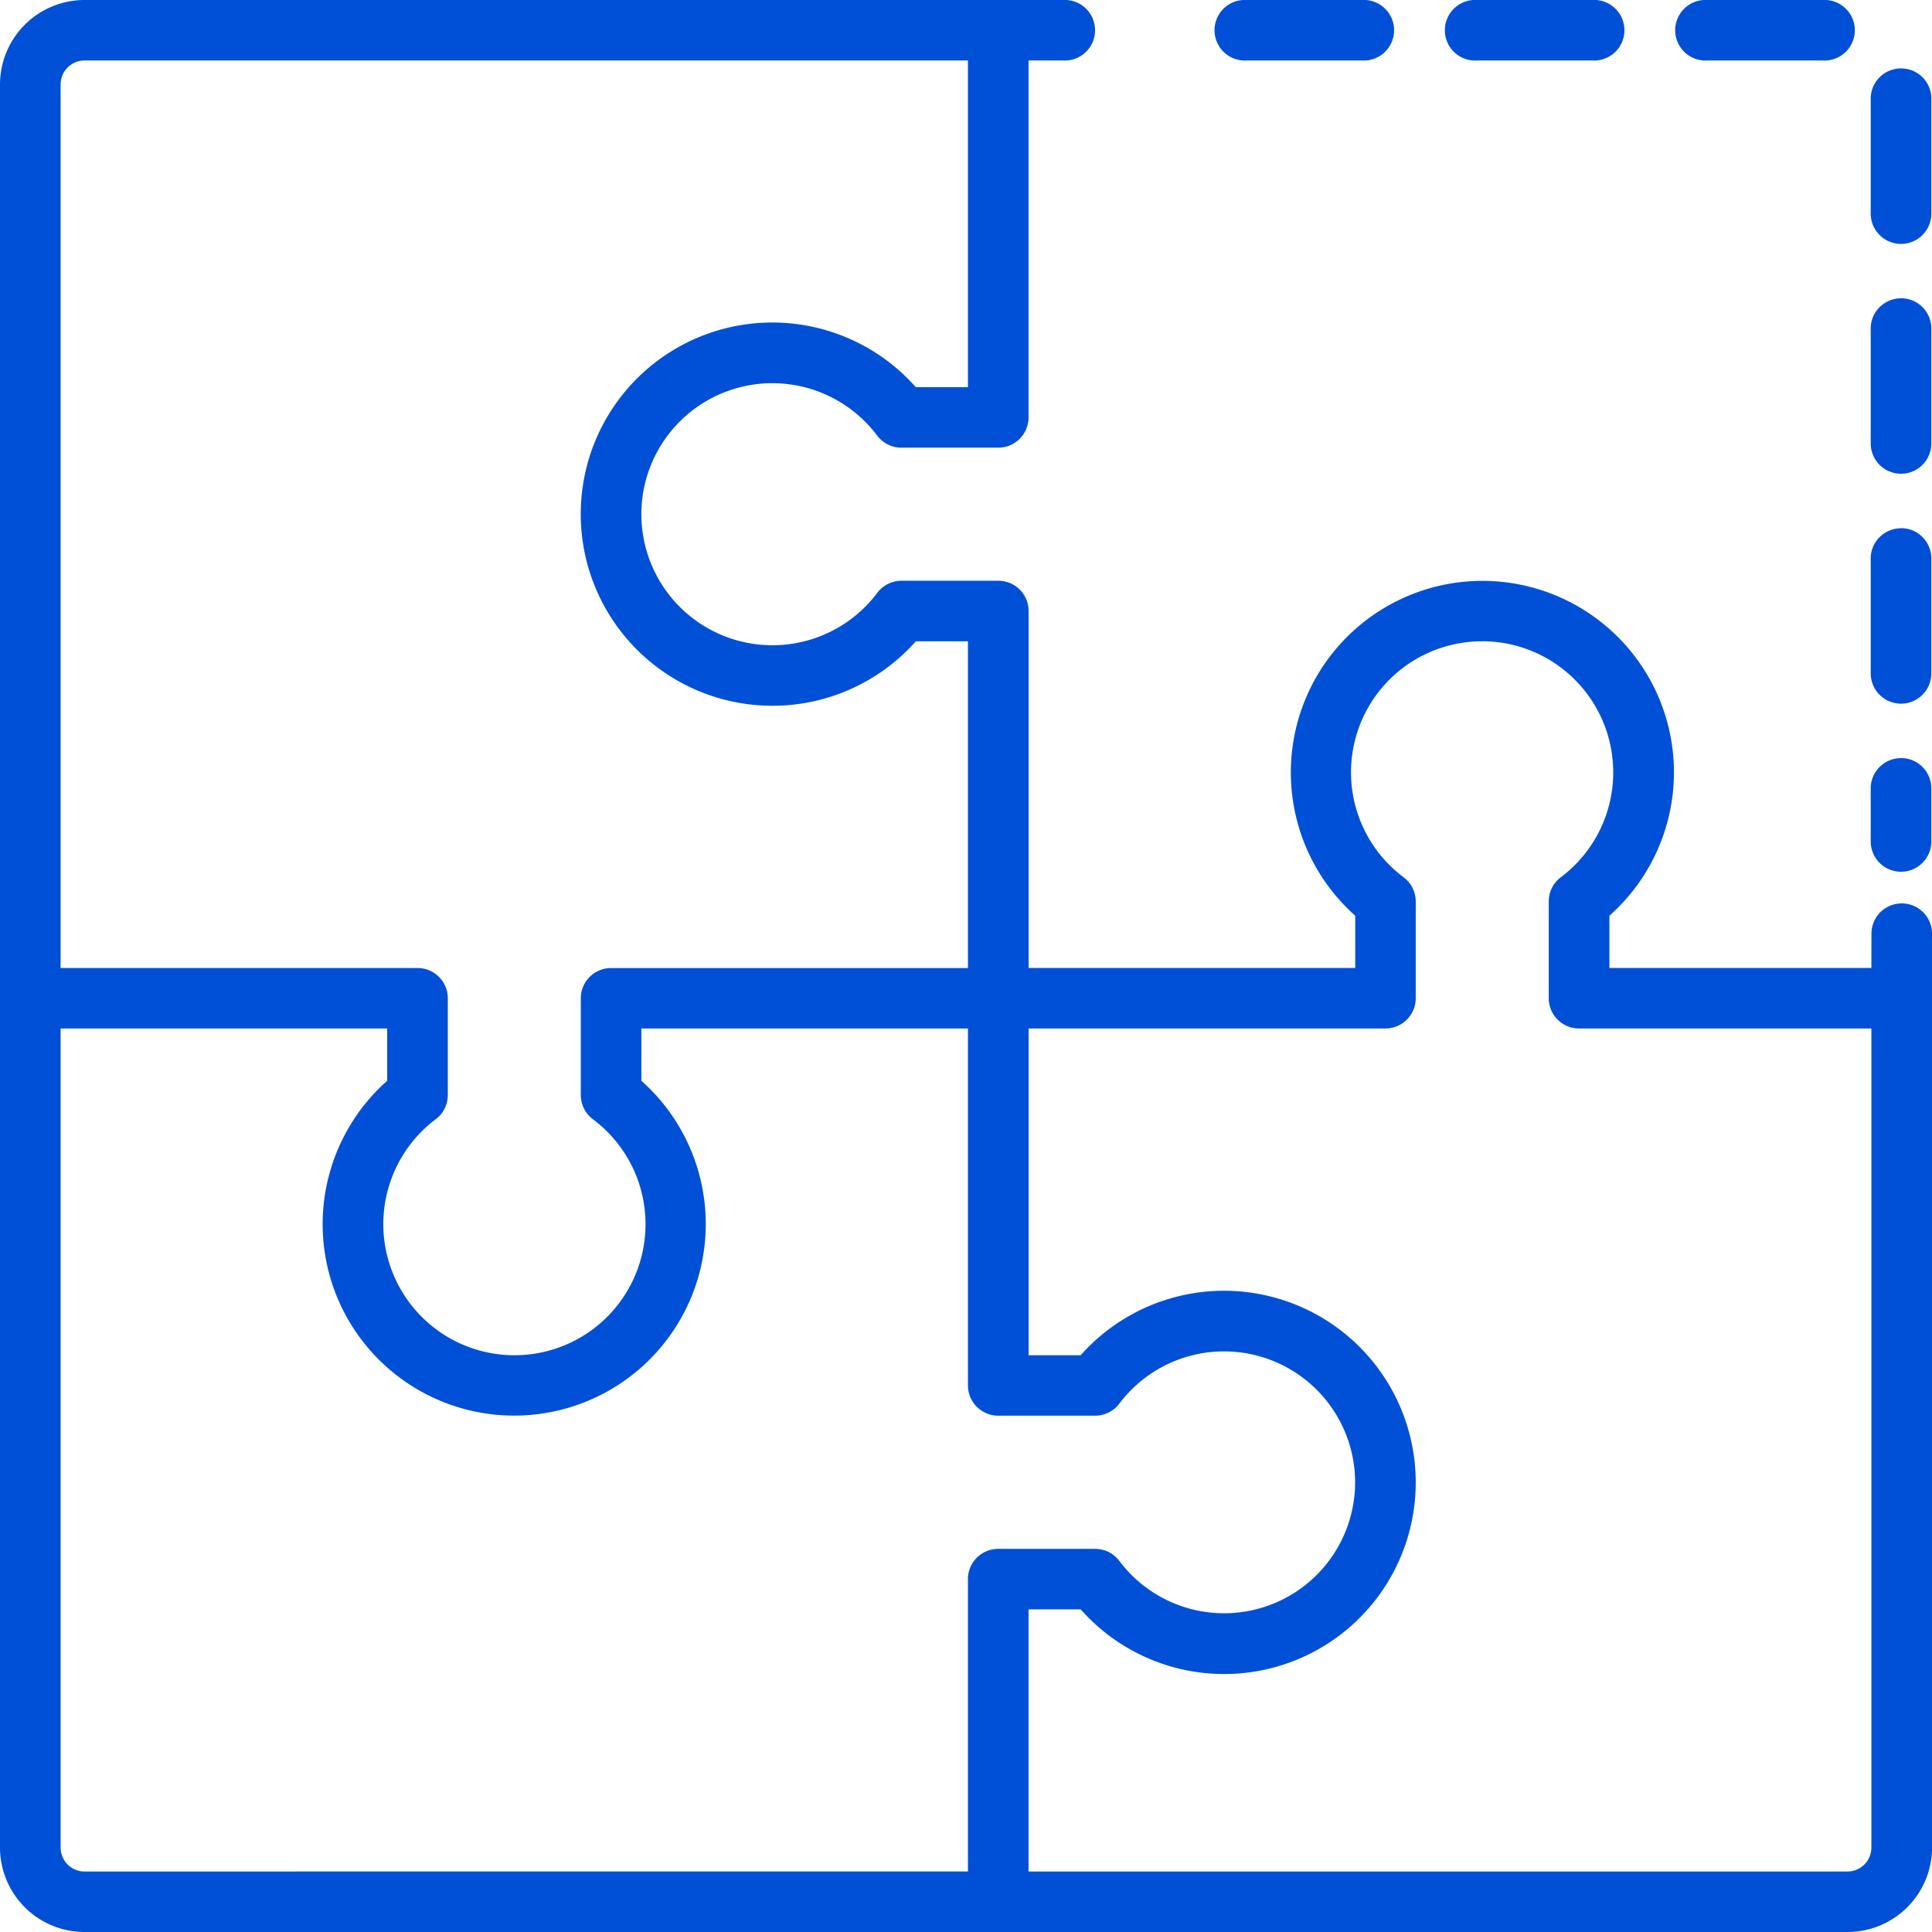 <svg xmlns="http://www.w3.org/2000/svg" width="32" height="32" viewBox="0 0 32 32">
    <path fill="#0050D7" fill-rule="evenodd" d="M16.534 0h1.07a.502.502 0 1 1 0 1.002h-.568v5.912a.502.502 0 0 1-.502.501h-1.603a.502.502 0 0 1-.402-.2 2.17 2.17 0 0 0-3.906 1.303A2.171 2.171 0 0 0 14.53 9.82a.502.502 0 0 1 .402-.201h1.603c.278 0 .502.224.502.501v5.912h5.41v-.865a3.173 3.173 0 1 1 5.116-3.378 3.173 3.173 0 0 1-.906 3.378v.865h4.339l.001-.567a.502.502 0 0 1 1.004 0V30.6A1.4 1.4 0 0 1 30.6 32H1.4A1.4 1.4 0 0 1 0 30.601V1.4A1.4 1.4 0 0 1 1.4 0h15.134zM1.004 30.601c0 .22.177.397.396.397l14.632-.001v-4.843c0-.276.225-.5.502-.5h1.604c.158 0 .307.074.402.2a2.17 2.17 0 0 0 3.905-1.303 2.171 2.171 0 0 0-3.905-1.303.502.502 0 0 1-.402.2h-1.604a.502.502 0 0 1-.502-.5v-5.913h-5.409v.866a3.173 3.173 0 1 1-5.116 3.378 3.173 3.173 0 0 1 .906-3.378v-.866H1.004v13.566zm23.547-19.979a2.17 2.17 0 0 0-1.302 3.909.5.5 0 0 1 .2.4v1.603a.502.502 0 0 1-.502.501h-5.91v5.412h.862a3.175 3.175 0 0 1 5.55 2.104 3.173 3.173 0 0 1-5.55 2.105h-.863v4.342H30.6a.396.396 0 0 0 .396-.397V17.035h-4.842a.502.502 0 0 1-.502-.5V14.93a.5.5 0 0 1 .2-.4 2.172 2.172 0 0 0-1.301-3.909zm-8.519-9.62H1.4a.396.396 0 0 0-.396.397v14.634h5.911c.277 0 .502.225.502.501v1.604a.5.5 0 0 1-.2.4 2.172 2.172 0 0 0 1.301 3.909 2.17 2.17 0 0 0 1.302-3.909.5.5 0 0 1-.2-.4v-1.604c0-.276.224-.5.501-.5h5.911v-5.412h-.863a3.175 3.175 0 0 1-5.55-2.104 3.173 3.173 0 0 1 5.55-2.105h.863v-5.41zm15.455 11.554c.278 0 .502.225.502.501v.88a.502.502 0 0 1-1.004 0v-.88c0-.276.225-.5.502-.5zm0-3.808c.278 0 .502.225.502.501v1.904a.502.502 0 0 1-1.004 0V9.25c0-.276.225-.5.502-.5zm0-3.808c.278 0 .502.225.502.501v1.904a.502.502 0 0 1-1.004 0V5.441c0-.276.225-.5.502-.5zm0-3.807c.278 0 .502.224.502.5v1.905a.502.502 0 0 1-1.004 0V1.634c0-.277.225-.501.502-.501zM22.557 0a.502.502 0 1 1 0 1.002H20.65a.502.502 0 1 1 0-1.002h1.908zm3.815 0a.502.502 0 1 1 0 1.002h-1.907a.502.502 0 1 1 0-1.002h1.907zm3.816 0a.502.502 0 1 1 0 1.002H28.28a.502.502 0 1 1 0-1.002h1.908z"/>
</svg>
